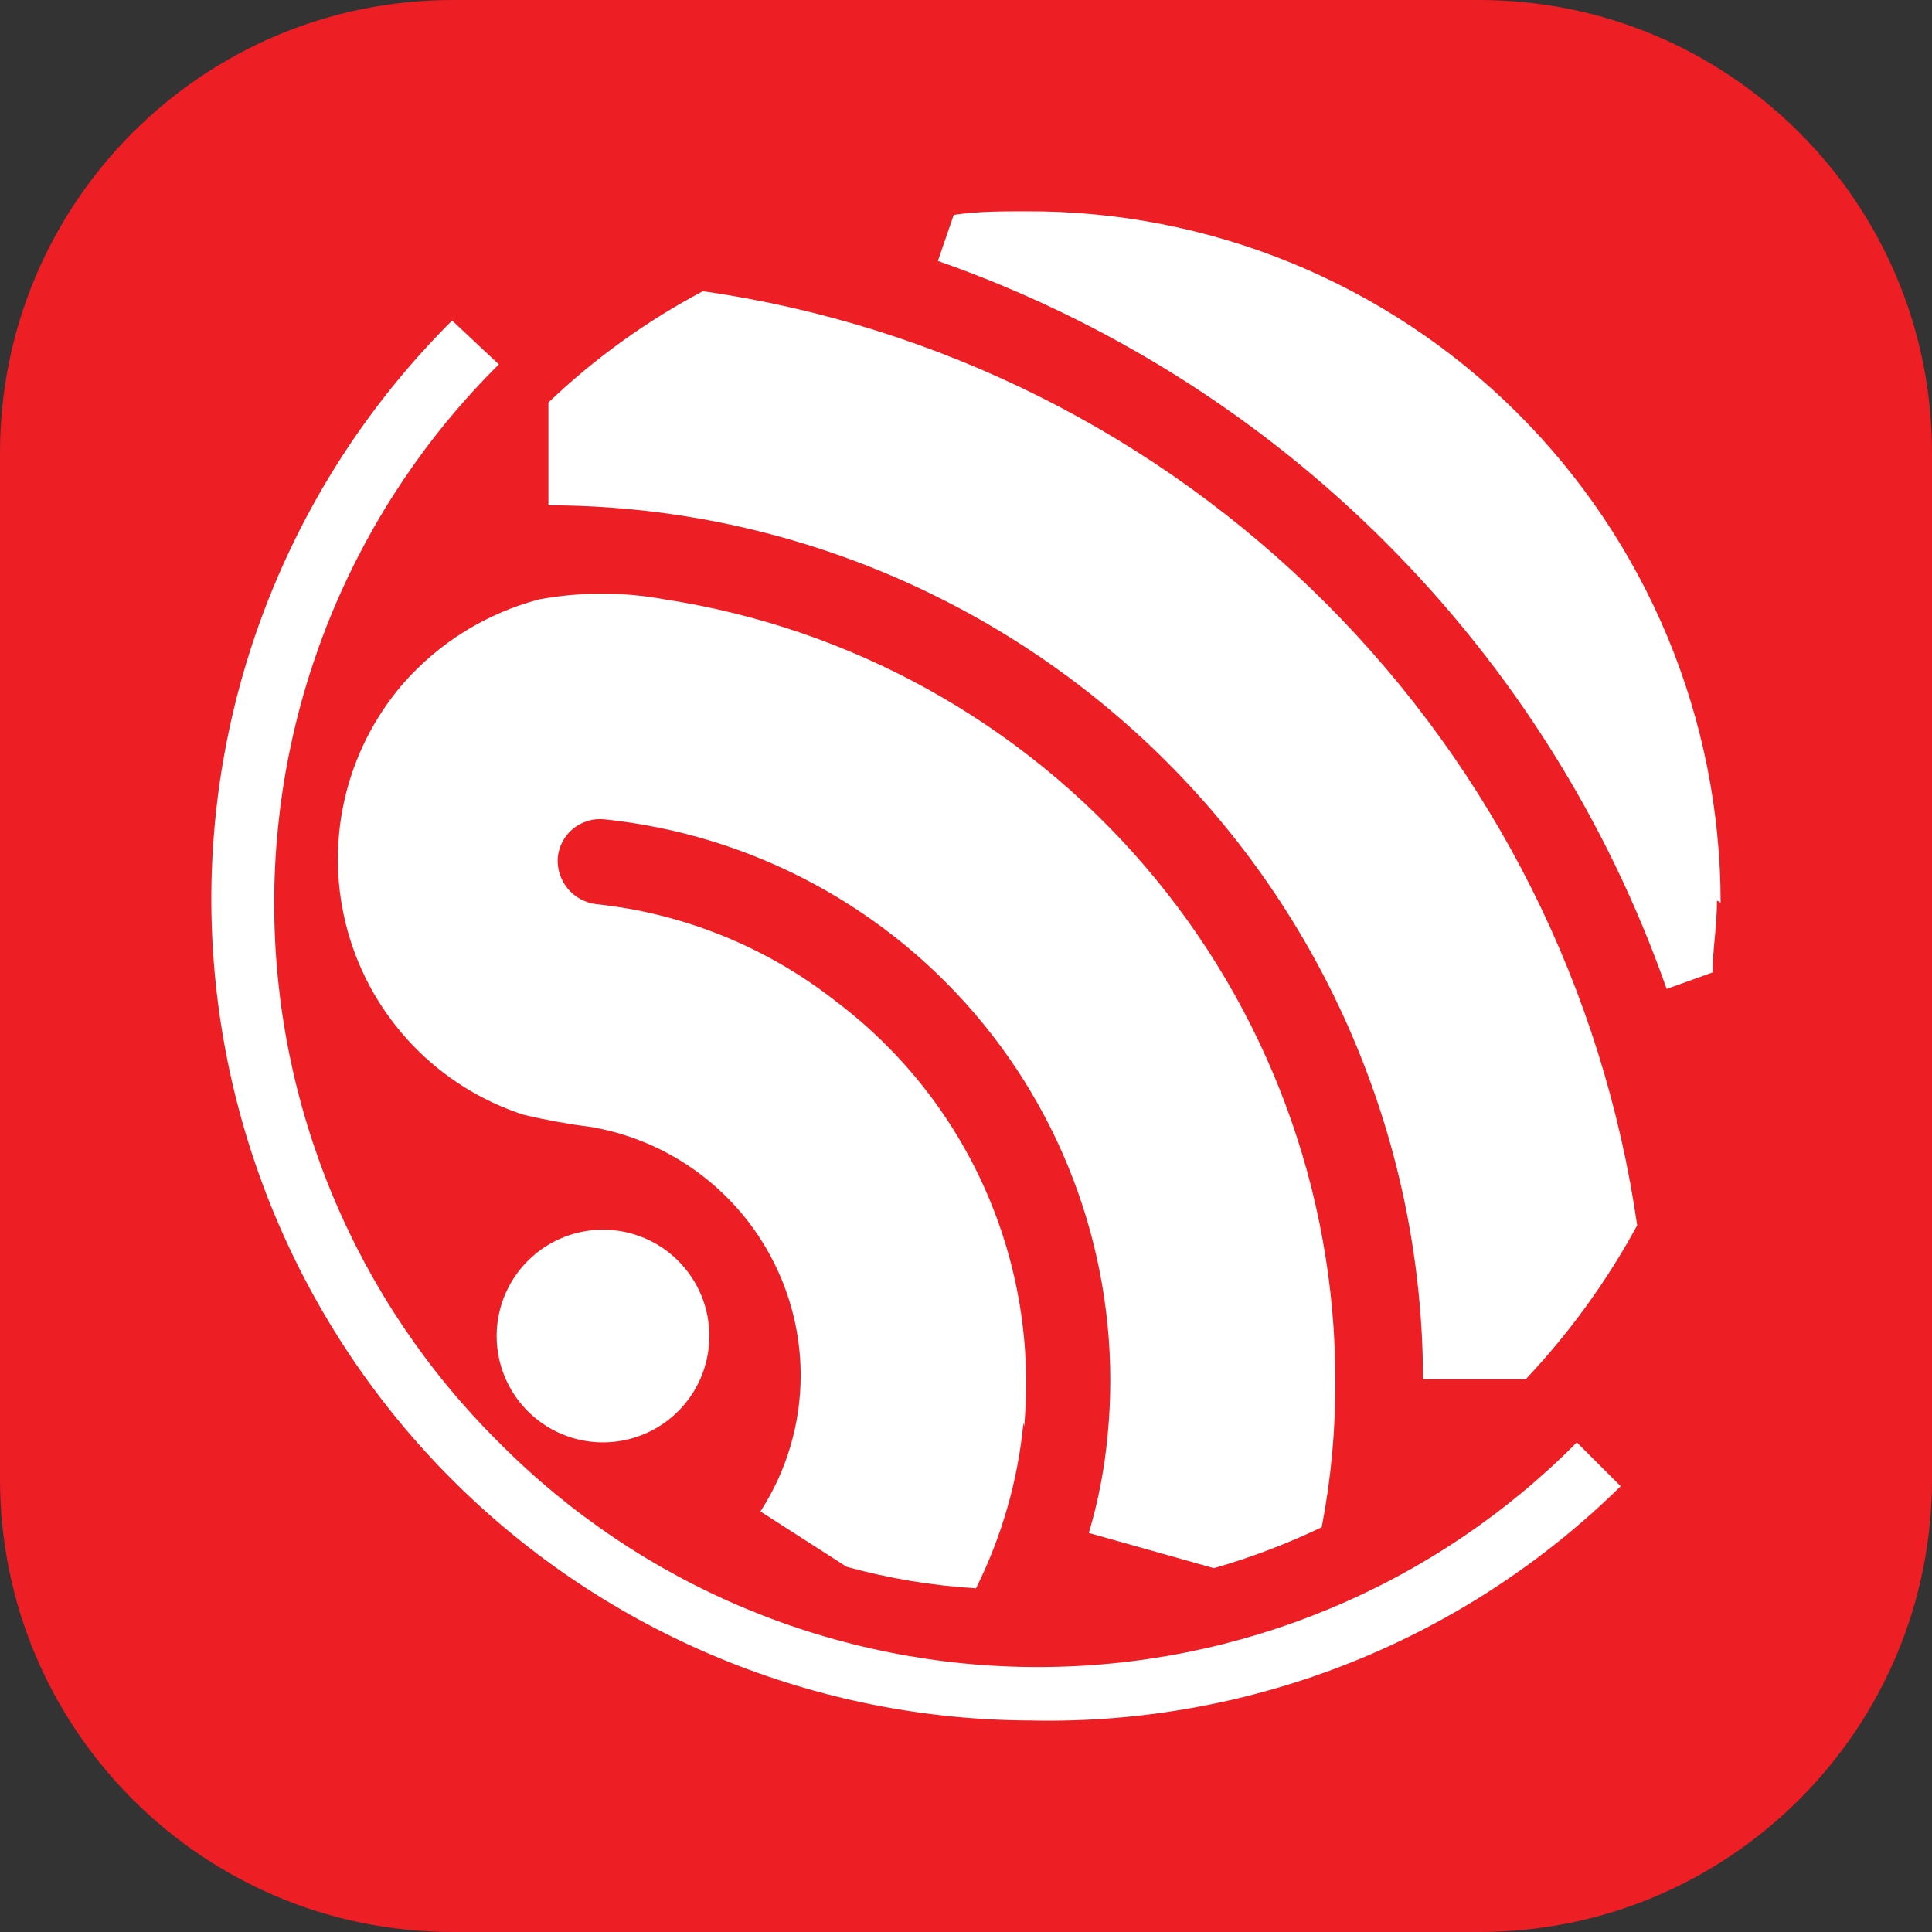 <svg width="256" height="256" viewBox="0 0 256 256" fill="none" xmlns="http://www.w3.org/2000/svg">
<rect x="0" y="0" width="256" height="256" fill="#333333" stroke="none"/>
<g clip-path="url(#clip0_341_3)">
<path d="M196 0H60C26.863 0 0 26.863 0 60V196C0 229.137 26.863 256 60 256H196C229.137 256 256 229.137 256 196V60C256 26.863 229.137 0 196 0Z" fill="#ED1E24"/>
<path d="M135.708 189.032C136.69 178.312 134.923 167.517 130.573 157.67C126.224 147.822 119.436 139.245 110.85 132.75C101.653 125.508 90.593 121.018 78.951 119.8C77.495 119.611 76.165 118.877 75.228 117.747C74.291 116.617 73.817 115.174 73.901 113.708C73.96 112.96 74.169 112.232 74.514 111.566C74.859 110.9 75.335 110.31 75.912 109.831C76.489 109.352 77.156 108.993 77.874 108.776C78.592 108.559 79.347 108.488 80.093 108.567C99.749 110.608 117.796 120.349 130.289 135.661C142.782 150.973 148.704 170.608 146.758 190.274C146.354 194.628 145.522 198.932 144.275 203.124L160.85 207.79C165.754 206.383 170.531 204.568 175.133 202.366C176.374 195.932 176.98 189.393 176.941 182.841C176.913 157.836 167.94 133.666 151.645 114.699C135.35 95.733 112.808 83.221 88.092 79.425C82.584 78.407 76.935 78.407 71.426 79.425C64.451 81.266 58.184 85.145 53.426 90.567C49.591 95.01 46.913 100.331 45.63 106.058C44.348 111.785 44.501 117.741 46.075 123.395C47.649 129.049 50.596 134.226 54.654 138.466C58.712 142.707 63.755 145.878 69.334 147.7C72.286 148.404 75.274 148.946 78.284 149.325C86.064 150.649 93.123 154.684 98.213 160.715C103.303 166.745 106.094 174.383 106.092 182.274C106.09 188.663 104.237 194.915 100.759 200.274L112.184 207.607C117.783 209.152 123.528 210.107 129.325 210.457C132.744 203.604 134.874 196.181 135.608 188.557M136.942 227.974C108.134 227.974 80.499 216.564 60.083 196.24C39.666 175.916 28.131 148.332 28.002 119.525C27.957 105.21 30.754 91.028 36.231 77.802C41.709 64.576 49.757 52.568 59.909 42.476L66.101 48.284C56.669 57.633 49.181 68.758 44.072 81.016C38.962 93.275 36.332 106.423 36.332 119.704C36.332 132.985 38.962 146.134 44.072 158.392C49.181 170.65 56.669 181.775 66.101 191.124C75.45 200.556 86.575 208.044 98.833 213.153C111.091 218.263 124.24 220.893 137.521 220.893C150.802 220.893 163.951 218.263 176.209 213.153C188.467 208.044 199.592 200.556 208.941 191.124L214.749 196.932C204.5 207.024 192.339 214.969 178.98 220.3C165.621 225.632 151.332 228.244 136.95 227.982M227.991 119.608C227.991 107.537 225.605 95.586 220.972 84.44C216.338 73.294 209.547 63.173 200.989 54.661C192.431 46.148 182.275 39.41 171.105 34.835C159.935 30.26 147.971 27.937 135.9 28.001C132.659 28.001 129.517 28.001 126.375 28.476L124.275 34.576C146.573 42.387 166.829 55.113 183.544 71.811C200.26 88.509 213.006 108.752 220.841 131.041L226.932 128.85C226.932 125.8 227.507 122.75 227.507 119.325M216.932 162.366C212.437 131.131 197.947 102.192 175.633 79.878C153.318 57.565 124.378 43.078 93.142 38.584C85.67 42.533 78.78 47.497 72.668 53.334V66.959C103.378 66.987 132.823 79.193 154.547 100.899C176.272 122.604 188.503 152.039 188.558 182.749H202.174C207.954 176.621 212.914 169.769 216.932 162.366ZM93.992 177.033C93.992 179.82 93.166 182.545 91.617 184.862C90.068 187.18 87.867 188.986 85.291 190.052C82.716 191.118 79.882 191.397 77.149 190.853C74.415 190.308 71.904 188.965 69.934 186.994C67.963 185.022 66.622 182.511 66.079 179.776C65.536 177.042 65.817 174.209 66.884 171.634C67.952 169.059 69.76 166.859 72.078 165.312C74.397 163.764 77.122 162.939 79.909 162.941C81.759 162.941 83.591 163.306 85.3 164.014C87.01 164.722 88.563 165.76 89.87 167.069C91.178 168.377 92.216 169.931 92.923 171.641C93.63 173.35 93.993 175.182 93.992 177.033Z" fill="white"/>
</g>
<defs>
<clipPath id="clip0_341_3">
<rect width="256" height="256" fill="white"/>
</clipPath>
</defs>
</svg>
